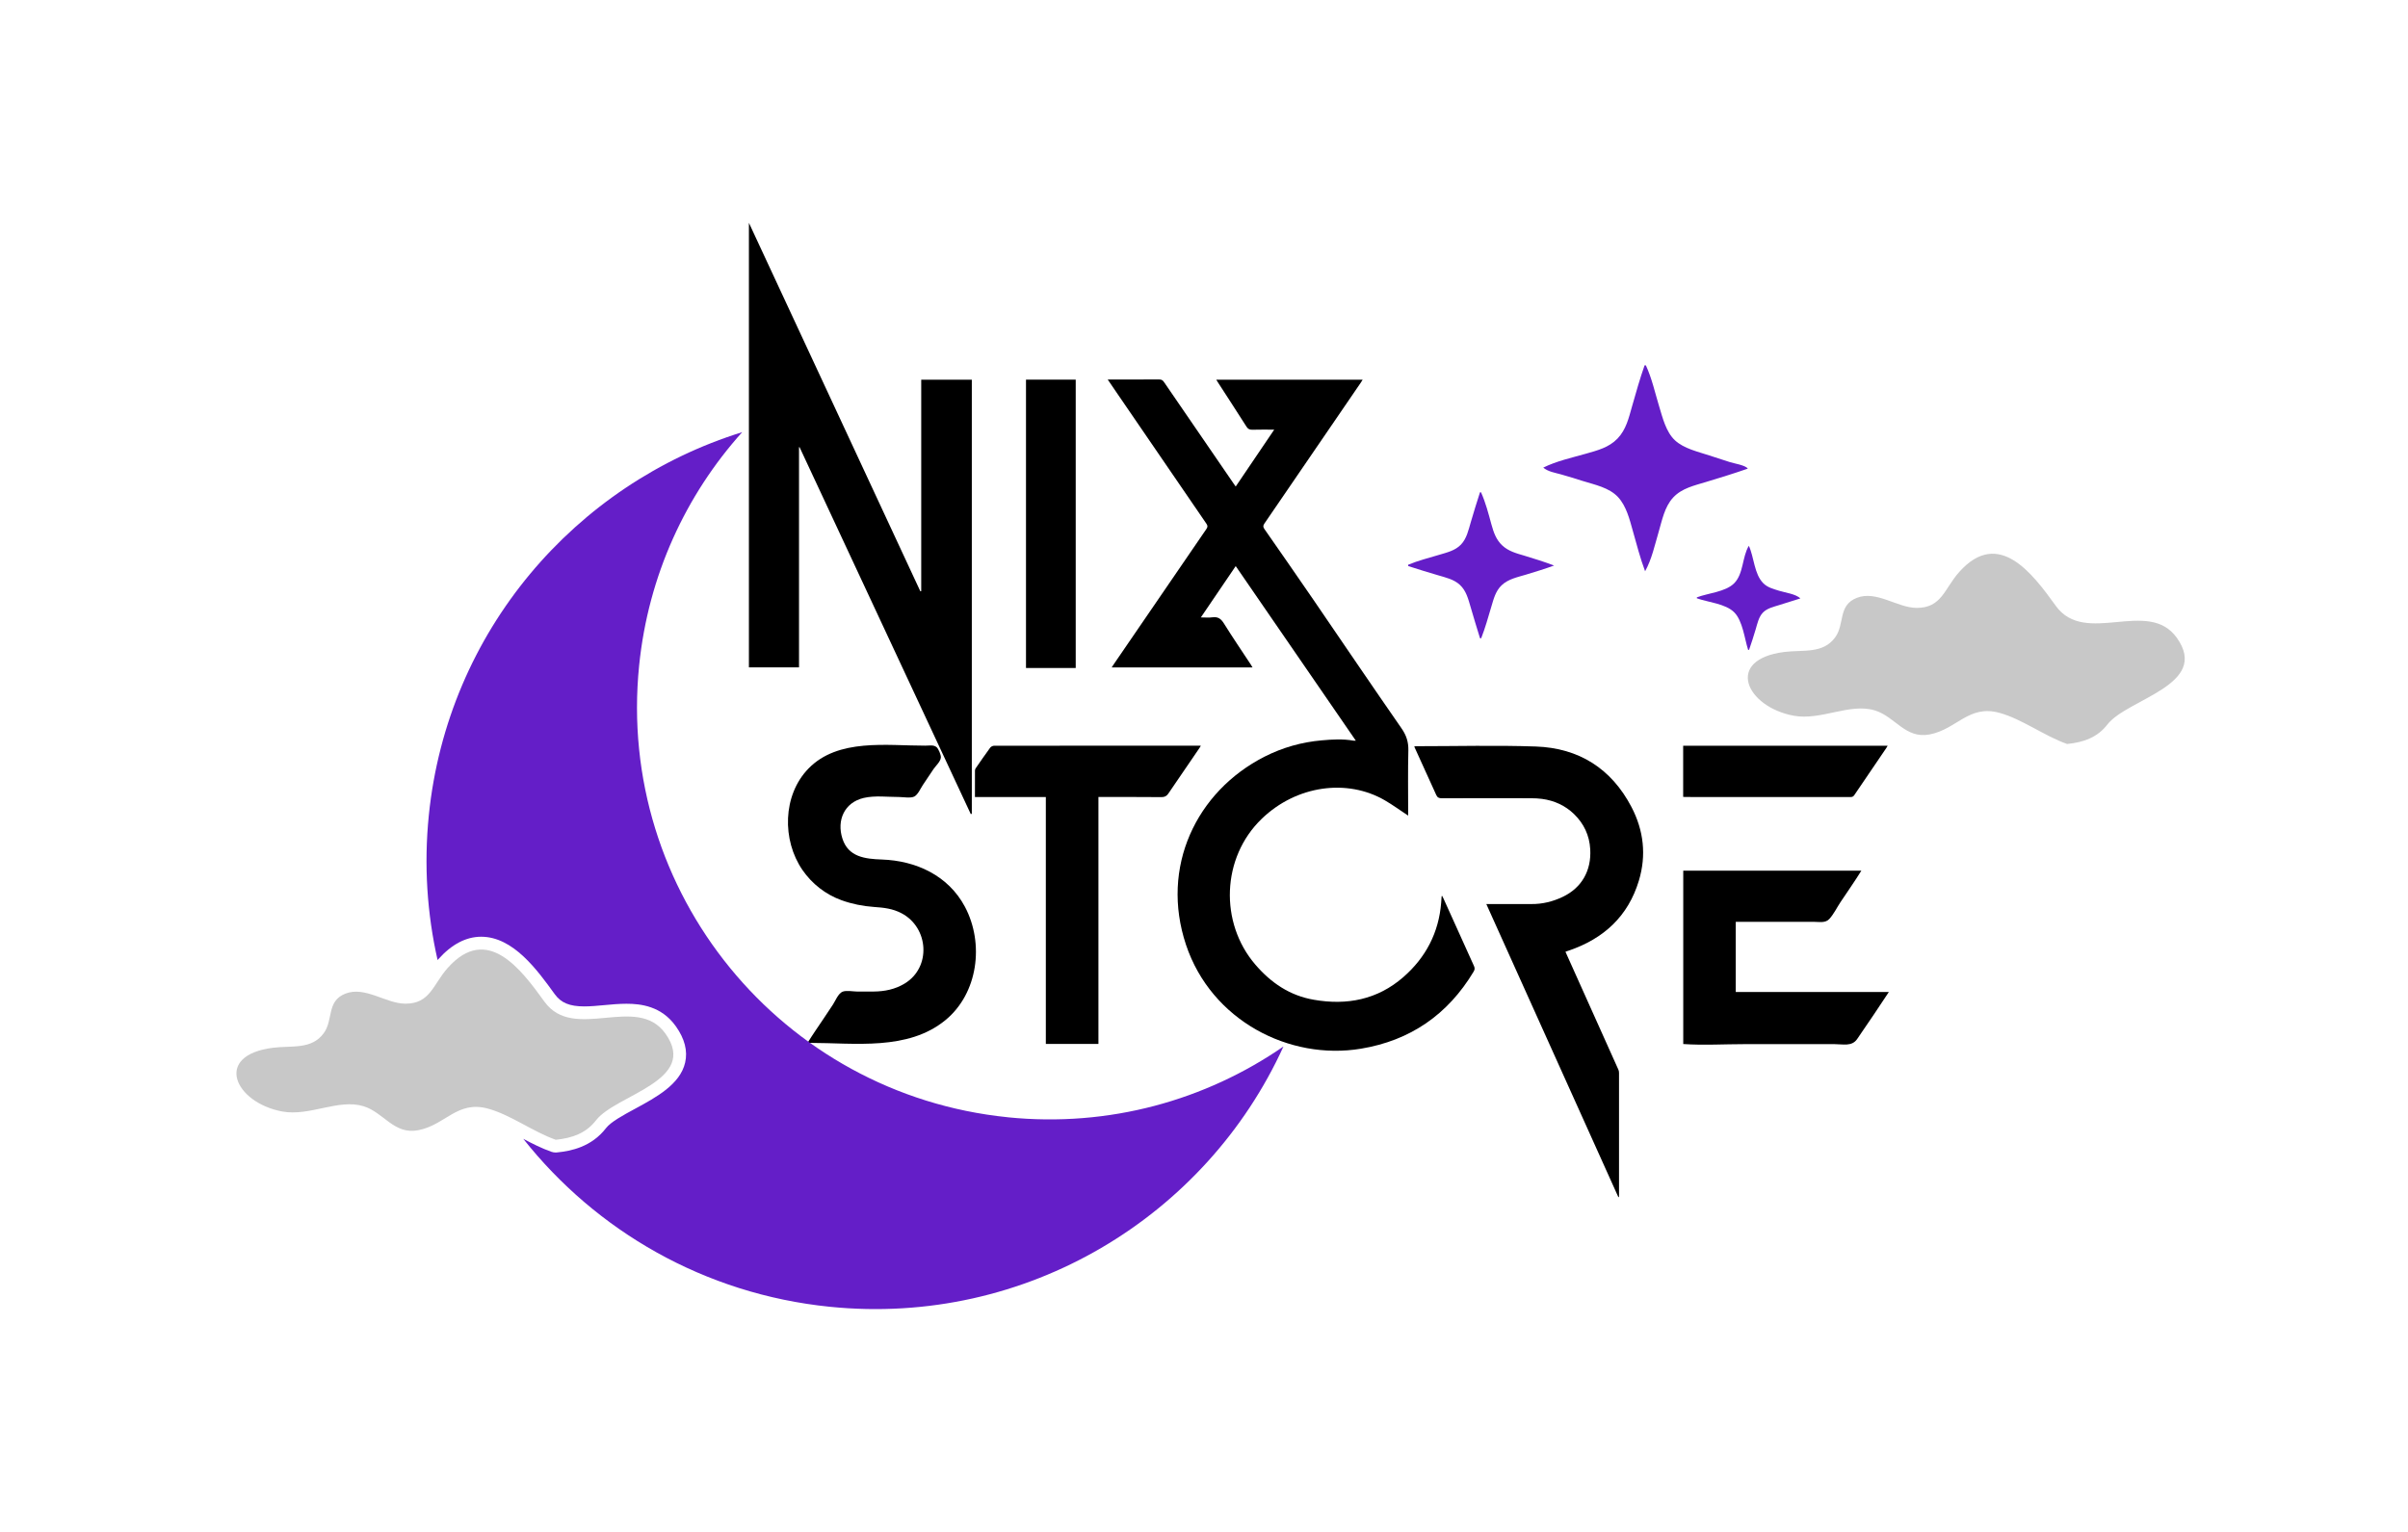 <svg width="88" height="56" viewBox="0 0 88 56" fill="none" xmlns="http://www.w3.org/2000/svg">
<path d="M51.463 29.817C51.169 29.623 50.895 29.422 50.603 29.253C49.237 28.462 47.389 28.701 46.114 29.927C44.632 31.353 44.566 33.735 45.874 35.259C46.445 35.926 47.133 36.394 48.01 36.546C49.222 36.759 50.338 36.543 51.282 35.721C52.104 35.005 52.581 34.095 52.668 32.995C52.674 32.92 52.678 32.846 52.683 32.772C52.683 32.766 52.689 32.76 52.697 32.742C52.717 32.78 52.735 32.81 52.75 32.842C53.122 33.666 53.492 34.491 53.867 35.314C53.902 35.392 53.896 35.447 53.853 35.519C52.911 37.09 51.538 38.037 49.734 38.336C47.125 38.77 44.27 37.312 43.343 34.539C42.395 31.7 43.716 28.932 46.211 27.661C46.87 27.326 47.569 27.128 48.303 27.064C48.687 27.03 49.076 27.006 49.462 27.075C49.483 27.079 49.505 27.075 49.548 27.075C48.084 24.946 46.626 22.827 45.159 20.694C44.736 21.317 44.318 21.932 43.885 22.57C44.041 22.57 44.178 22.585 44.31 22.566C44.51 22.539 44.621 22.619 44.727 22.789C45.042 23.294 45.377 23.788 45.705 24.285C45.727 24.318 45.746 24.352 45.773 24.398H40.627C40.661 24.347 40.686 24.308 40.712 24.268C41.837 22.624 42.961 20.979 44.088 19.337C44.139 19.263 44.137 19.216 44.088 19.144C42.995 17.55 41.904 15.955 40.812 14.359C40.708 14.206 40.604 14.052 40.481 13.873C40.543 13.873 40.578 13.873 40.612 13.873C41.197 13.873 41.782 13.875 42.367 13.872C42.449 13.872 42.493 13.9 42.538 13.966C43.385 15.204 44.234 16.442 45.084 17.679C45.106 17.713 45.13 17.744 45.159 17.785C45.628 17.092 46.09 16.41 46.566 15.706C46.28 15.706 46.021 15.701 45.762 15.709C45.66 15.712 45.603 15.677 45.549 15.591C45.209 15.057 44.864 14.527 44.52 13.995C44.499 13.961 44.478 13.928 44.448 13.88H49.798C49.771 13.923 49.75 13.959 49.726 13.994C48.554 15.71 47.382 17.426 46.207 19.139C46.153 19.217 46.157 19.267 46.209 19.341C46.801 20.19 47.392 21.041 47.978 21.895C49.057 23.471 50.127 25.054 51.217 26.623C51.395 26.878 51.475 27.123 51.468 27.431C51.449 28.183 51.461 28.936 51.461 29.689V29.816L51.463 29.817Z" fill="black"/>
<path d="M27.369 8.146C29.46 12.641 31.547 17.129 33.634 21.616C33.645 21.614 33.656 21.612 33.666 21.609V13.88H35.515V29.747L35.478 29.761C33.392 25.29 31.306 20.819 29.22 16.347C29.213 16.347 29.207 16.347 29.2 16.347V24.396H27.369V8.146Z" fill="black"/>
<path d="M54.316 33.048C54.878 33.048 55.422 33.045 55.966 33.048C56.369 33.051 56.748 32.958 57.11 32.785C57.809 32.452 58.16 31.819 58.115 31.047C58.086 30.532 57.88 30.106 57.524 29.76C57.202 29.448 56.802 29.264 56.353 29.204C56.221 29.186 56.085 29.18 55.952 29.18C54.864 29.178 53.776 29.177 52.688 29.181C52.585 29.181 52.529 29.154 52.486 29.058C52.227 28.481 51.964 27.905 51.701 27.33C51.695 27.317 51.691 27.303 51.685 27.283C51.717 27.281 51.741 27.278 51.766 27.278C53.219 27.278 54.674 27.239 56.125 27.289C57.7 27.344 58.888 28.094 59.624 29.504C60.069 30.359 60.172 31.263 59.893 32.191C59.501 33.494 58.609 34.311 57.341 34.746C57.303 34.759 57.264 34.772 57.224 34.785C57.222 34.785 57.219 34.789 57.211 34.796C57.339 35.081 57.468 35.367 57.596 35.654C58.113 36.804 58.63 37.955 59.145 39.105C59.161 39.14 59.167 39.184 59.167 39.224C59.168 40.726 59.167 42.227 59.167 43.728C59.167 43.739 59.165 43.751 59.146 43.769C57.538 40.2 55.932 36.631 54.316 33.045V33.048Z" fill="black"/>
<path d="M29.514 38.119C29.702 37.814 29.909 37.52 30.107 37.223C30.218 37.057 30.328 36.891 30.438 36.725C30.527 36.59 30.632 36.317 30.791 36.252C30.928 36.196 31.181 36.246 31.333 36.247C31.532 36.247 31.732 36.248 31.931 36.246C32.332 36.242 32.71 36.166 33.057 35.956C34.043 35.362 33.94 33.91 32.951 33.387C32.622 33.213 32.3 33.179 31.936 33.154C31.534 33.126 31.133 33.045 30.755 32.909C30.175 32.7 29.675 32.31 29.325 31.802C28.577 30.715 28.597 29.072 29.543 28.097C30.626 26.981 32.411 27.261 33.815 27.258C33.957 27.258 34.115 27.221 34.225 27.311C34.296 27.37 34.391 27.592 34.384 27.69C34.372 27.841 34.2 27.992 34.116 28.113C33.984 28.305 33.857 28.501 33.727 28.694C33.646 28.813 33.548 29.048 33.413 29.118C33.281 29.186 33.005 29.135 32.852 29.135C32.437 29.135 31.972 29.074 31.565 29.169C30.858 29.334 30.572 29.985 30.785 30.652C30.999 31.328 31.612 31.398 32.222 31.42C33.477 31.462 34.656 32.005 35.264 33.149C35.974 34.488 35.746 36.309 34.551 37.291C33.178 38.418 31.237 38.123 29.587 38.123C29.569 38.123 29.552 38.122 29.515 38.119H29.514Z" fill="black"/>
<path d="M35.629 29.136C35.629 28.799 35.629 28.483 35.63 28.166C35.63 28.139 35.641 28.107 35.657 28.084C35.83 27.833 36.003 27.581 36.184 27.335C36.212 27.295 36.28 27.261 36.329 27.261C38.818 27.257 41.307 27.258 43.796 27.258C43.821 27.258 43.846 27.259 43.886 27.261C43.861 27.301 43.845 27.328 43.827 27.354C43.451 27.905 43.073 28.454 42.7 29.005C42.636 29.101 42.566 29.14 42.447 29.139C41.724 29.132 41.001 29.135 40.278 29.135C40.237 29.135 40.196 29.135 40.142 29.135V38.162H38.22V29.136H35.629Z" fill="black"/>
<path d="M68.024 31.826C67.784 32.215 67.519 32.59 67.266 32.97C67.133 33.169 67.016 33.415 66.854 33.592C66.708 33.751 66.49 33.698 66.287 33.698C65.336 33.696 64.384 33.697 63.433 33.697V36.264H69.027C68.645 36.84 68.262 37.418 67.867 37.986C67.674 38.263 67.355 38.169 67.04 38.169C66.668 38.169 66.295 38.169 65.923 38.169C65.199 38.169 64.475 38.169 63.751 38.169C63.01 38.169 62.252 38.216 61.514 38.165V31.827H68.025L68.024 31.826Z" fill="black"/>
<path d="M37.495 13.878H39.312V24.419H37.495V13.878Z" fill="black"/>
<path d="M61.511 27.262H68.983C68.963 27.295 68.95 27.323 68.932 27.348C68.542 27.921 68.152 28.492 67.765 29.066C67.728 29.121 67.69 29.136 67.629 29.136C65.621 29.135 63.613 29.135 61.605 29.135C61.577 29.135 61.548 29.132 61.511 29.13V27.262Z" fill="black"/>
<path d="M75.543 27.197C74.706 26.902 73.902 26.288 73.07 26.058C71.942 25.749 71.511 26.66 70.516 26.848C69.626 27.017 69.263 26.199 68.517 25.97C67.6 25.688 66.548 26.349 65.547 26.163C63.802 25.837 63.017 24.106 65.215 23.832C65.9 23.748 66.619 23.907 67.064 23.302C67.424 22.814 67.158 22.125 67.861 21.853C68.576 21.576 69.334 22.216 70.039 22.222C70.96 22.228 71.056 21.517 71.601 20.907C73.041 19.298 74.278 20.968 75.13 22.149C76.207 23.64 78.505 21.846 79.552 23.316C80.782 25.042 77.744 25.541 77.013 26.486C76.653 26.953 76.151 27.136 75.543 27.197Z" fill="#C8C8C8"/>
<path d="M62.01 21.837C62.418 21.681 63.058 21.64 63.375 21.322C63.721 20.973 63.664 20.362 63.911 19.951C64.105 20.369 64.103 20.986 64.442 21.323C64.599 21.479 64.808 21.529 65.012 21.594C65.228 21.663 65.63 21.712 65.793 21.876C65.533 21.957 65.274 22.038 65.016 22.12C64.812 22.185 64.581 22.234 64.426 22.393C64.268 22.557 64.224 22.798 64.16 23.008C64.084 23.259 64.007 23.509 63.919 23.756C63.908 23.756 63.896 23.756 63.885 23.756C63.754 23.349 63.688 22.698 63.379 22.386C63.065 22.067 62.418 22.017 62.011 21.871C62.011 21.859 62.011 21.847 62.011 21.835L62.01 21.837Z" fill="#641EC8"/>
<path d="M60.148 13.356C60.37 13.835 60.48 14.351 60.633 14.854C60.759 15.268 60.883 15.789 61.21 16.095C61.536 16.399 62.054 16.513 62.466 16.649C62.72 16.733 62.975 16.814 63.229 16.896C63.377 16.944 63.785 17.004 63.873 17.131C63.37 17.308 62.861 17.462 62.35 17.618C61.922 17.748 61.46 17.847 61.145 18.188C60.829 18.53 60.74 19.021 60.613 19.452C60.471 19.931 60.364 20.445 60.12 20.883C59.938 20.401 59.813 19.904 59.672 19.408C59.554 18.988 59.436 18.502 59.132 18.173C58.806 17.821 58.275 17.719 57.836 17.581C57.574 17.499 57.313 17.417 57.049 17.342C56.827 17.28 56.58 17.246 56.398 17.094C56.883 16.853 57.437 16.734 57.958 16.585C58.38 16.465 58.795 16.36 59.11 16.034C59.426 15.707 59.524 15.276 59.644 14.851C59.787 14.349 59.928 13.848 60.101 13.356C60.116 13.356 60.132 13.354 60.147 13.354L60.148 13.356Z" fill="#641EC8"/>
<path d="M51.46 20.645C51.827 20.491 52.216 20.396 52.596 20.281C52.882 20.195 53.176 20.13 53.39 19.908C53.602 19.687 53.666 19.372 53.75 19.088C53.859 18.722 53.967 18.359 54.086 17.997C54.098 17.997 54.111 17.996 54.123 17.995C54.293 18.372 54.396 18.776 54.505 19.175C54.584 19.462 54.676 19.729 54.899 19.938C55.13 20.154 55.419 20.228 55.714 20.315C56.076 20.424 56.441 20.54 56.795 20.673C56.455 20.797 56.112 20.901 55.767 21.006C55.459 21.099 55.115 21.166 54.876 21.396C54.657 21.605 54.586 21.889 54.503 22.169C54.386 22.562 54.278 22.953 54.129 23.334C54.115 23.334 54.101 23.332 54.087 23.331C53.968 22.954 53.857 22.576 53.745 22.196C53.658 21.902 53.585 21.597 53.352 21.381C53.132 21.176 52.832 21.112 52.553 21.029C52.187 20.919 51.822 20.812 51.46 20.692C51.46 20.676 51.461 20.66 51.462 20.645L51.46 20.645Z" fill="#641EC8"/>
<path d="M36.83 40.842C28.55 40.003 22.518 32.61 23.357 24.33C23.691 21.032 25.065 18.09 27.123 15.798C21.034 17.69 16.355 23.063 15.671 29.805C15.487 31.626 15.608 33.406 15.992 35.096C16.001 35.085 16.01 35.075 16.019 35.064C16.506 34.519 17.033 34.243 17.585 34.243C18.756 34.243 19.633 35.457 20.273 36.343C20.503 36.66 20.815 36.79 21.354 36.79C21.584 36.79 21.826 36.767 22.084 36.743C22.349 36.718 22.623 36.693 22.895 36.693C23.417 36.693 24.172 36.778 24.696 37.513C25.023 37.971 25.137 38.418 25.038 38.845C24.855 39.639 23.982 40.112 23.213 40.529C22.776 40.765 22.323 41.011 22.147 41.239C21.615 41.928 20.869 42.077 20.354 42.128C20.339 42.13 20.324 42.131 20.308 42.131C20.256 42.131 20.203 42.122 20.153 42.105C19.797 41.98 19.455 41.806 19.123 41.63C21.778 44.985 25.734 47.305 30.326 47.77C37.505 48.497 44.071 44.477 46.904 38.255C44.062 40.218 40.534 41.218 36.829 40.843L36.83 40.842Z" fill="#641EC8"/>
<path d="M20.31 41.665C19.473 41.37 18.668 40.756 17.836 40.527C16.708 40.217 16.277 41.128 15.282 41.316C14.393 41.485 14.029 40.667 13.283 40.438C12.366 40.157 11.315 40.818 10.313 40.631C8.569 40.306 7.784 38.574 9.981 38.301C10.666 38.216 11.386 38.375 11.83 37.77C12.19 37.282 11.924 36.593 12.627 36.321C13.342 36.044 14.1 36.684 14.805 36.69C15.726 36.697 15.822 35.985 16.368 35.376C17.808 33.766 19.044 35.436 19.897 36.617C20.973 38.108 23.271 36.314 24.318 37.784C25.548 39.511 22.51 40.009 21.78 40.955C21.419 41.422 20.917 41.604 20.31 41.665Z" fill="#C8C8C8"/>
</svg>
